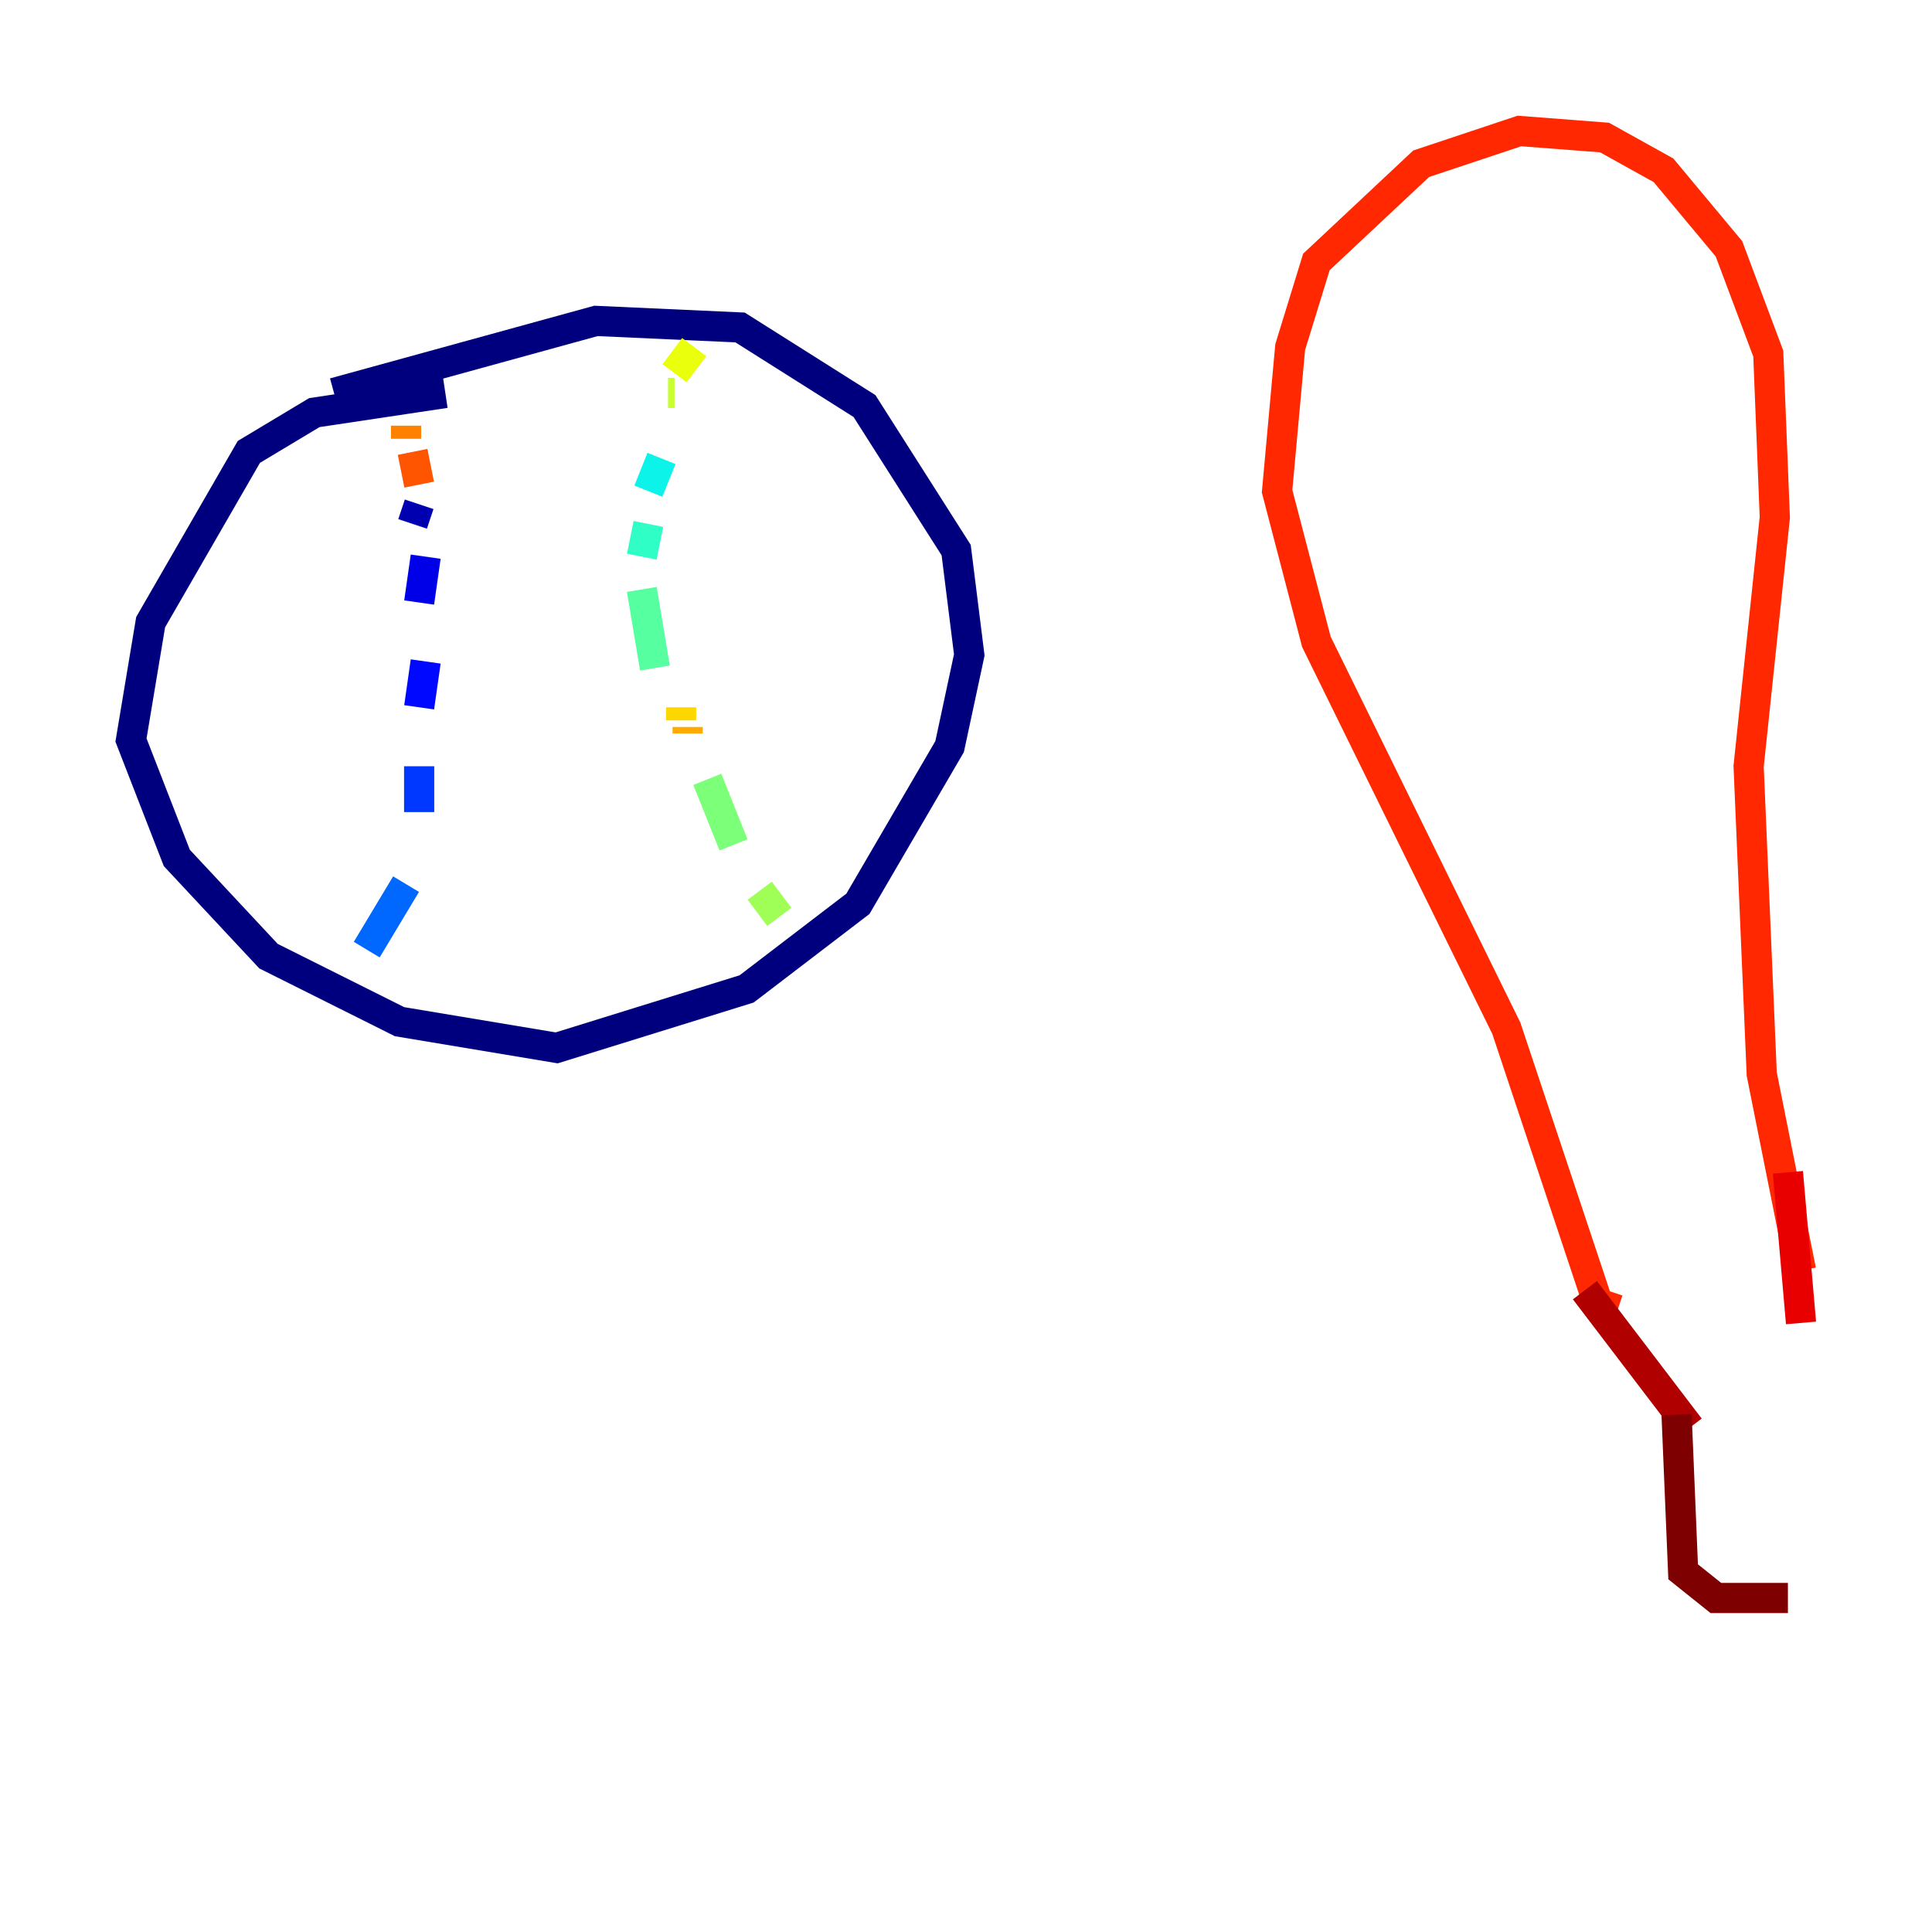 <?xml version="1.0" encoding="utf-8" ?>
<svg baseProfile="tiny" height="128" version="1.2" viewBox="0,0,128,128" width="128" xmlns="http://www.w3.org/2000/svg" xmlns:ev="http://www.w3.org/2001/xml-events" xmlns:xlink="http://www.w3.org/1999/xlink"><defs /><polyline fill="none" points="29.505,26.034 20.827,27.336 16.488,29.939 9.98,41.22 8.678,49.031 11.715,56.841 17.79,63.349 26.468,67.688 36.881,69.424 49.464,65.519 56.841,59.878 62.915,49.464 64.217,43.39 63.349,36.447 57.275,26.902 49.031,21.695 39.485,21.261 22.129,26.034" stroke="#00007f" stroke-width="2" /><polyline fill="none" points="27.77,33.41 27.336,34.712" stroke="#0000b1" stroke-width="2" /><polyline fill="none" points="28.203,36.881 27.77,39.919" stroke="#0000e8" stroke-width="2" /><polyline fill="none" points="28.203,43.824 27.77,46.861" stroke="#0008ff" stroke-width="2" /><polyline fill="none" points="27.77,50.766 27.77,53.803" stroke="#0038ff" stroke-width="2" /><polyline fill="none" points="26.902,58.576 24.298,62.915" stroke="#0068ff" stroke-width="2" /><polyline fill="none" points="25.6,27.77 25.6,27.77" stroke="#0094ff" stroke-width="2" /><polyline fill="none" points="46.427,23.864 46.427,23.864" stroke="#00c4ff" stroke-width="2" /><polyline fill="none" points="43.824,30.373 42.956,32.542" stroke="#0cf4ea" stroke-width="2" /><polyline fill="none" points="42.956,34.712 42.522,36.881" stroke="#2fffc7" stroke-width="2" /><polyline fill="none" points="42.522,39.051 43.39,44.258" stroke="#56ffa0" stroke-width="2" /><polyline fill="none" points="46.861,51.634 48.597,55.973" stroke="#7cff79" stroke-width="2" /><polyline fill="none" points="50.332,59.01 51.634,60.746" stroke="#a0ff56" stroke-width="2" /><polyline fill="none" points="44.691,26.034 44.258,26.034" stroke="#c7ff2f" stroke-width="2" /><polyline fill="none" points="44.691,24.732 45.993,22.997" stroke="#eaff0c" stroke-width="2" /><polyline fill="none" points="45.125,46.861 45.125,47.729" stroke="#ffd700" stroke-width="2" /><polyline fill="none" points="45.559,48.163 45.559,48.597" stroke="#ffaa00" stroke-width="2" /><polyline fill="none" points="26.902,28.203 26.902,29.071" stroke="#ff8100" stroke-width="2" /><polyline fill="none" points="27.336,29.939 27.77,32.108" stroke="#ff5500" stroke-width="2" /><polyline fill="none" points="107.173,86.78 105.871,86.346 99.797,68.122 87.214,42.522 84.61,32.542 85.478,22.997 87.214,17.356 94.156,10.848 100.664,8.678 106.305,9.112 110.21,11.281 114.549,16.488 117.153,23.43 117.586,34.278 115.851,50.766 116.719,71.159 119.322,84.176" stroke="#ff2800" stroke-width="2" /><polyline fill="none" points="118.454,77.668 119.322,87.647" stroke="#e80000" stroke-width="2" /><polyline fill="none" points="105.003,85.478 111.946,94.59" stroke="#b10000" stroke-width="2" /><polyline fill="none" points="111.078,93.722 111.512,104.136 113.681,105.871 118.454,105.871" stroke="#7f0000" stroke-width="2" /></svg>